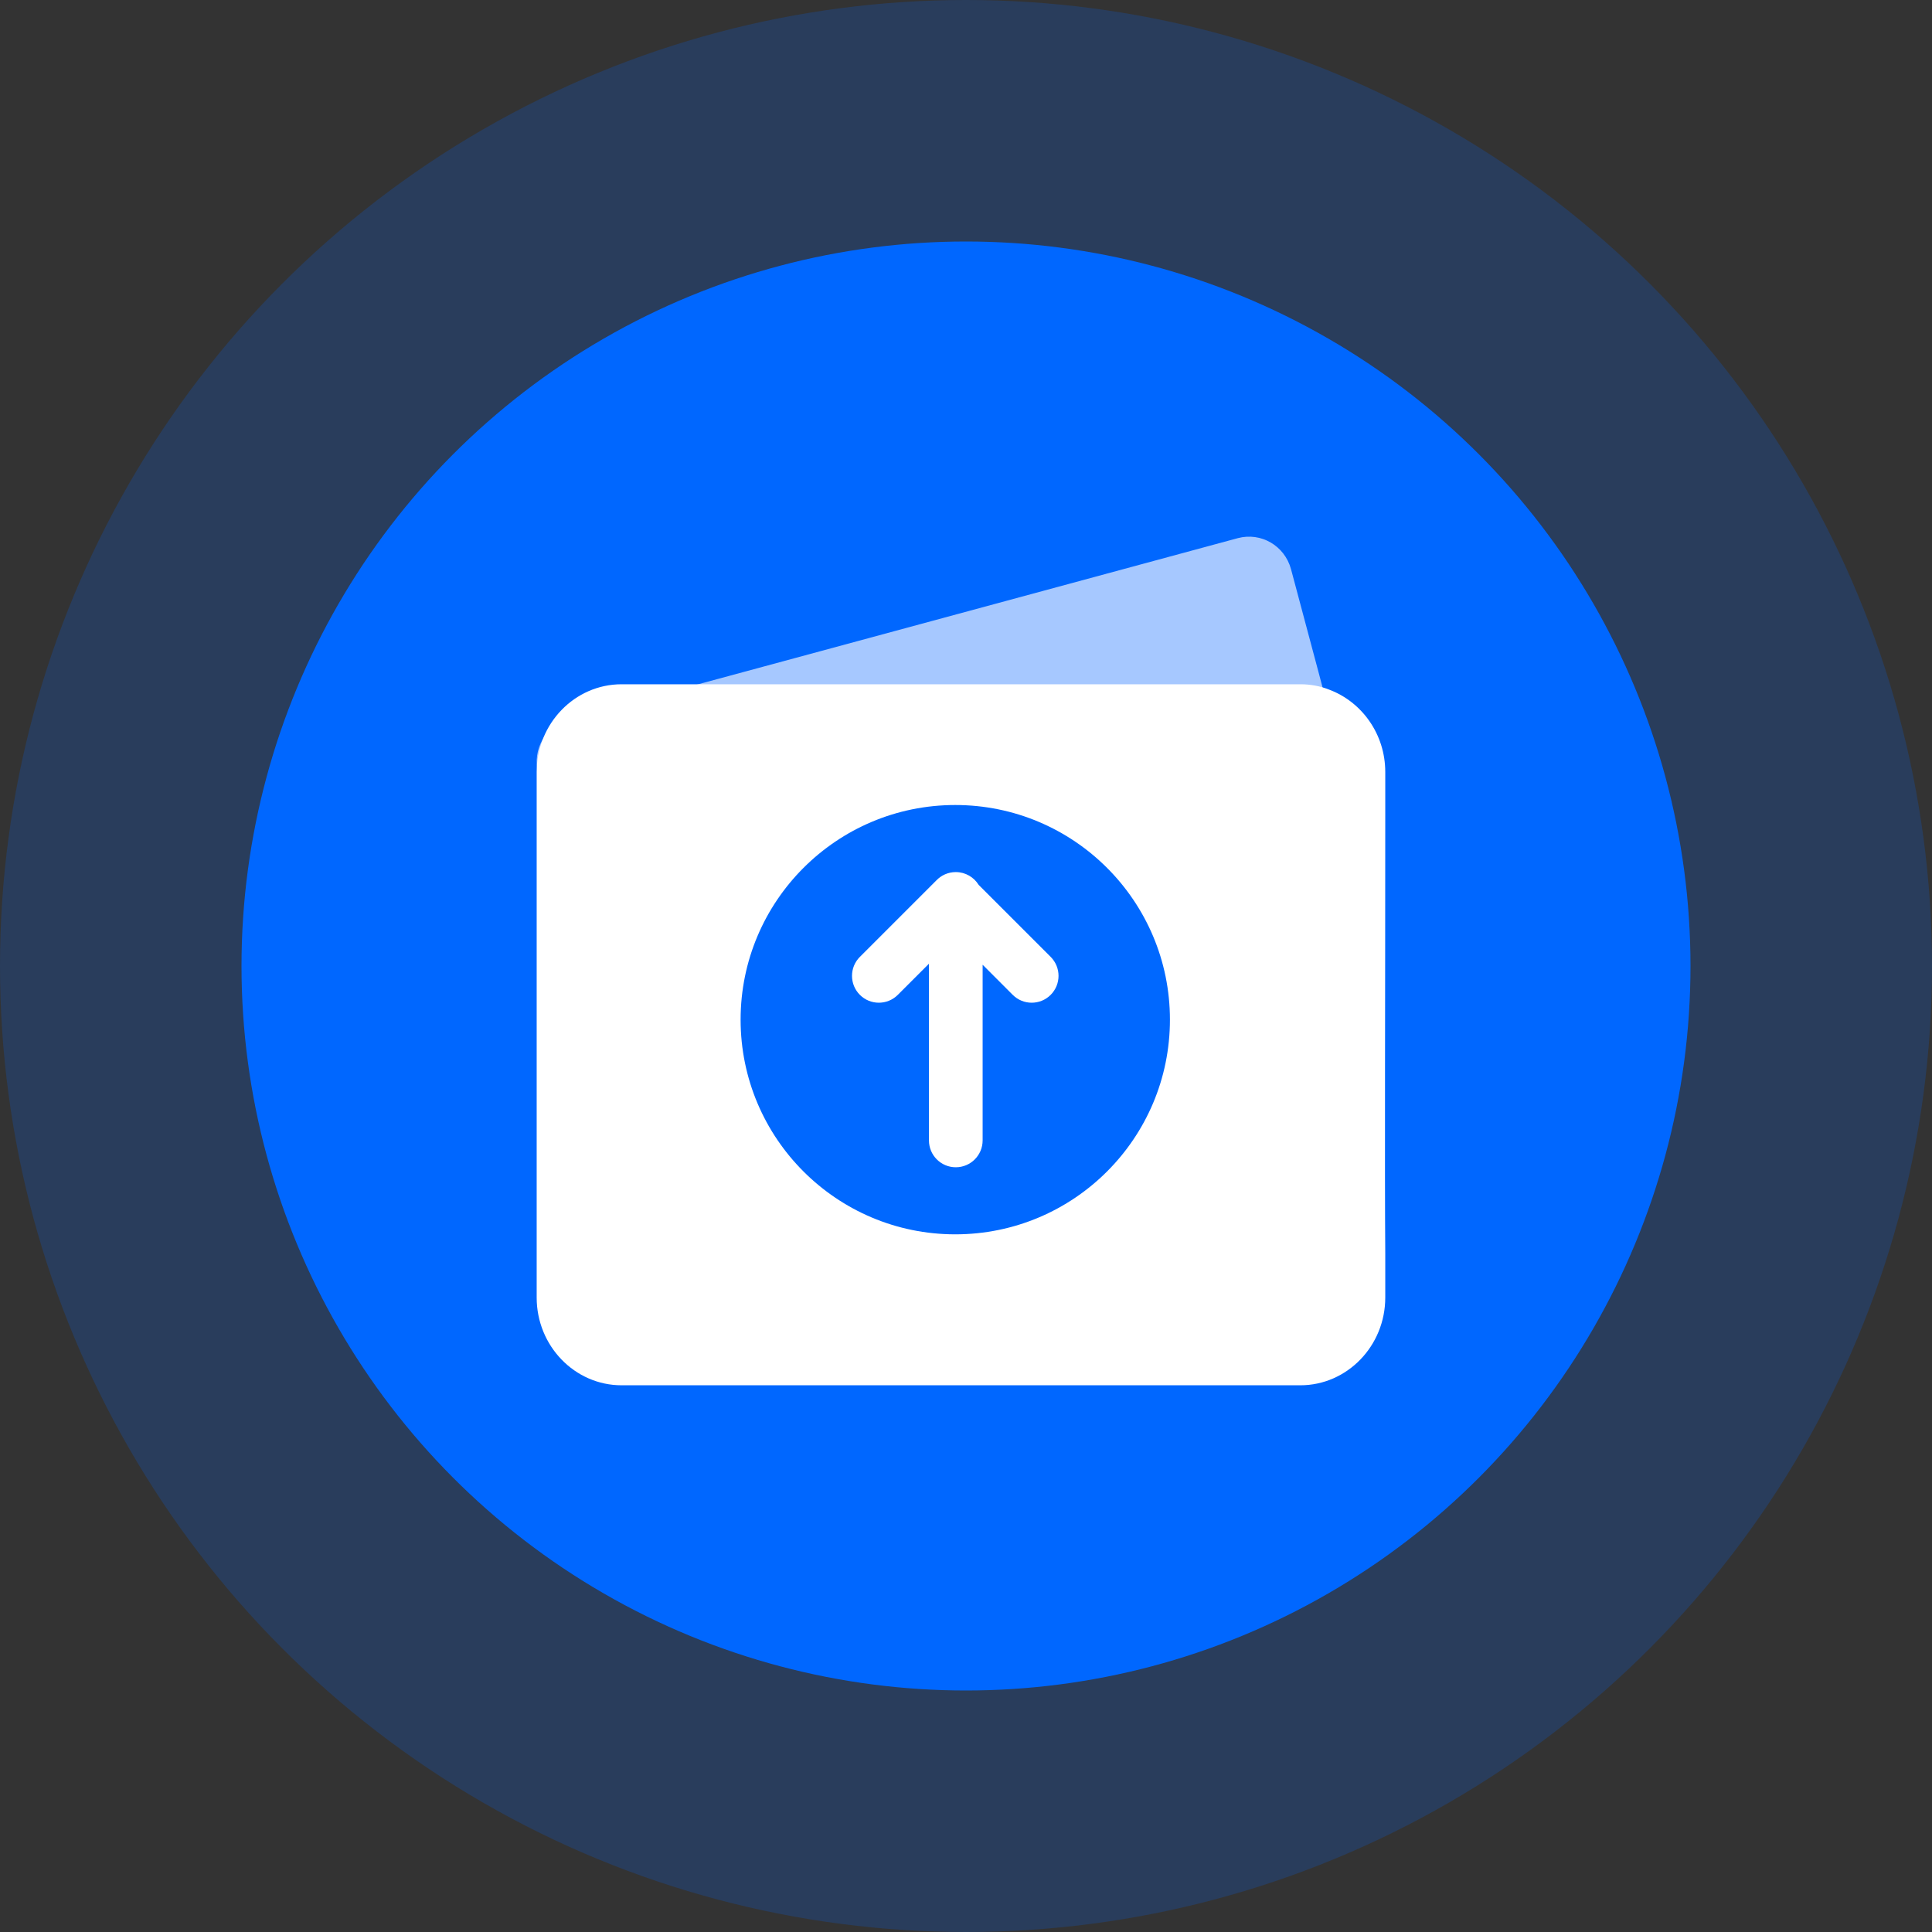 <svg width="92" height="92" viewBox="0 0 92 92" fill="none" xmlns="http://www.w3.org/2000/svg">
<rect x="0" y="0" width="92" height="92" fill="#333333" stroke="none"/>
<circle cx="46" cy="46" r="34.5" fill="#0068FF"/>
<circle opacity="0.2" cx="46" cy="46" r="46" fill="#0068FF"/>
<path fill-rule="evenodd" clip-rule="evenodd" d="M64.194 37.799C63.889 37.763 63.566 37.748 63.261 37.748C59.915 37.748 56.941 39.326 55.007 41.777L30.82 48.327C29.717 48.617 28.594 47.966 28.307 46.852L25.623 36.804C25.335 35.69 25.996 34.542 27.084 34.251L36.341 31.747L58.948 25.625C60.051 25.334 61.171 25.984 61.476 27.1L62.786 32.004L64.145 37.148C64.194 37.37 64.23 37.593 64.194 37.799Z" fill="#A6C8FF"/>
<path fill-rule="evenodd" clip-rule="evenodd" d="M65.965 59.691V61.788C65.965 64.091 64.15 65.966 61.92 65.966H29.599C27.368 65.966 25.556 64.091 25.556 61.788V36.761C25.556 34.457 27.368 32.584 29.599 32.584H61.92C62.403 32.584 62.87 32.67 63.302 32.843C64.849 33.425 65.965 34.955 65.965 36.761V38.857C65.965 47.438 65.934 55.744 65.965 59.691Z" fill="white"/>
<circle cx="45.489" cy="48.556" r="10.222" fill="#0068FF"/>
<path fill-rule="evenodd" clip-rule="evenodd" d="M46.792 54.306C46.792 55.012 46.219 55.584 45.514 55.584C44.808 55.584 44.236 55.012 44.236 54.306L44.236 45.891L42.753 47.374C42.254 47.873 41.445 47.873 40.946 47.374C40.447 46.874 40.447 46.066 40.946 45.566L44.56 41.952C44.569 41.944 44.577 41.936 44.586 41.927C44.819 41.681 45.148 41.528 45.514 41.528C45.974 41.528 46.378 41.772 46.603 42.138L50.032 45.566C50.531 46.066 50.531 46.874 50.032 47.374C49.533 47.873 48.724 47.873 48.225 47.374L46.792 45.94L46.792 54.306Z" fill="white"/>
</svg>
